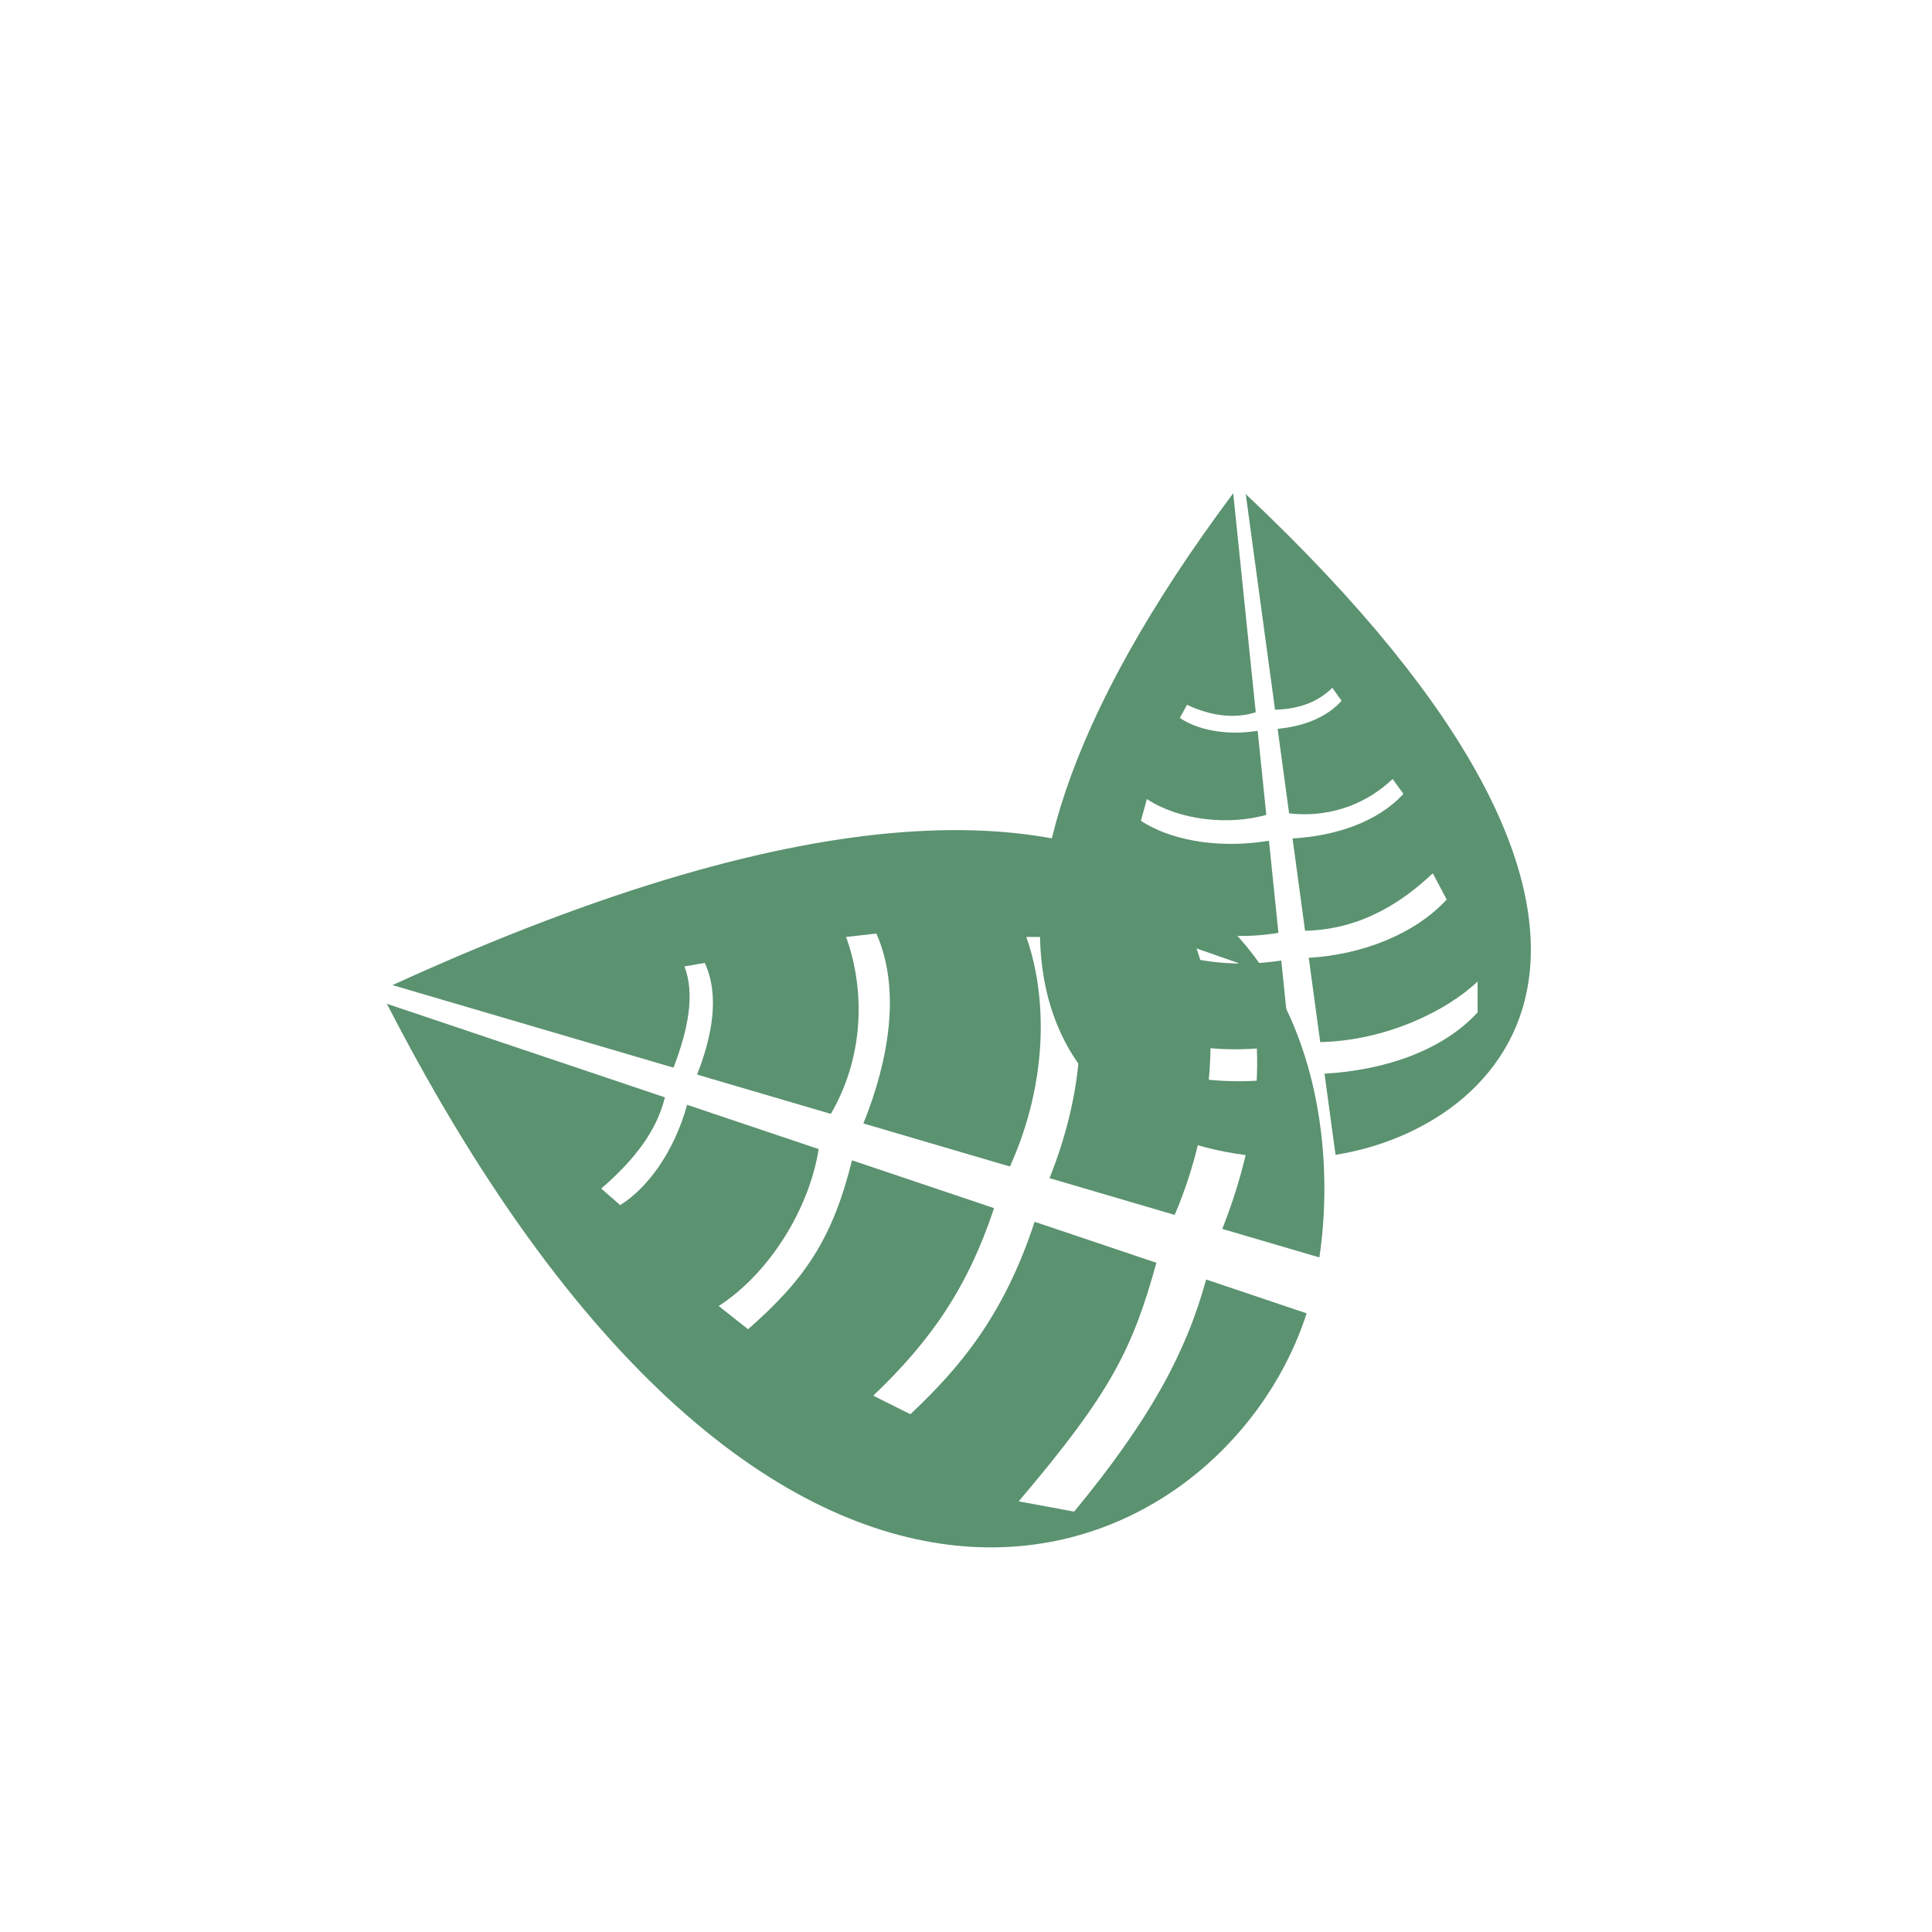 <svg
  width="64"
  height="64"
  view-box="0 0 64 64"
  fill="none"
  xmlns="http://www.w3.org/2000/svg"
>
  <mask id="leaf2_mask">
    <rect x="0" y="0" height="64" width="64" fill="white" />
    <path
      d="M40.806 14.797C59.853 30.106 50.704 39.738 43.827 39.987C34.535 40.325 26.01 30.874 40.806 14.797Z"
      fill="black"
    />
  </mask>
  <path
    mask="url(#leaf2_mask)"
    d="M43.707 41.654L40.49 40.709C41.647 37.781 42.132 34.457 41.011 31.898L39.636 31.418C40.397 33.529 40.272 37.08 38.912 40.245L34.767 39.027C35.832 36.369 36.186 33.373 35.174 31.038L33.997 31.038C34.686 32.975 34.736 35.807 33.456 38.642L28.602 37.216C29.448 35.11 29.85 32.78 29.031 30.925L28.028 31.038C28.587 32.576 28.726 34.819 27.524 36.899L23.092 35.597C23.579 34.35 23.853 32.997 23.347 31.898L22.674 32.014C23.027 32.938 22.795 34.111 22.31 35.367L13.002 32.633C41.338 19.679 44.776 34.462 43.707 41.654ZM22.026 36.351L12.816 33.251C25.996 58.873 40.498 52.141 43.284 43.506L39.955 42.385C39.292 44.799 38.118 46.996 35.584 50.074L33.745 49.734C36.821 46.115 37.516 44.677 38.308 41.831L34.273 40.473C33.25 43.602 31.76 45.342 30.157 46.848L28.928 46.233C30.882 44.373 32.075 42.596 32.93 40.021L28.224 38.437C27.58 41.033 26.667 42.381 24.781 44.032L23.808 43.264C25.498 42.169 26.805 40.043 27.12 38.065L22.762 36.598C22.308 38.236 21.394 39.395 20.545 39.921L19.916 39.373C21.028 38.412 21.755 37.458 22.026 36.351Z"
    fill="#5B9270"
  />
  <path
    d="M43.115 38.353C35.132 38.554 29.513 31.51 40.852 16.34L41.598 23.593C40.974 23.799 40.184 23.755 39.322 23.347L39.083 23.782C39.62 24.149 40.56 24.387 41.661 24.208L41.948 26.994C40.703 27.345 39.077 27.181 37.991 26.47L37.795 27.191C38.675 27.774 40.223 28.148 42.036 27.851L42.349 30.902C40.489 31.215 38.551 30.792 37.172 29.901V30.822C38.27 31.541 40.182 32.171 42.444 31.818L42.728 34.589C40.641 34.983 38.466 34.7 36.916 33.69V34.765C38.142 35.574 40.307 36.091 42.839 35.664L43.115 38.353ZM42.323 24.143L42.704 26.944C44.203 27.112 45.383 26.523 46.132 25.805L46.49 26.298C45.637 27.233 44.231 27.696 42.817 27.774L43.232 30.832C45.145 30.794 46.524 29.816 47.463 28.928L47.924 29.798C46.855 30.955 45.121 31.623 43.354 31.729L43.734 34.521C45.907 34.472 47.916 33.496 48.948 32.512V33.536C47.77 34.821 45.829 35.458 43.876 35.567L44.241 38.254C49.715 37.402 56.817 31.018 41.267 16.367L42.237 23.51C43.091 23.49 43.698 23.216 44.135 22.784L44.442 23.214C43.946 23.776 43.145 24.07 42.323 24.143Z"
    fill="#5B9270"
  />
</svg>

